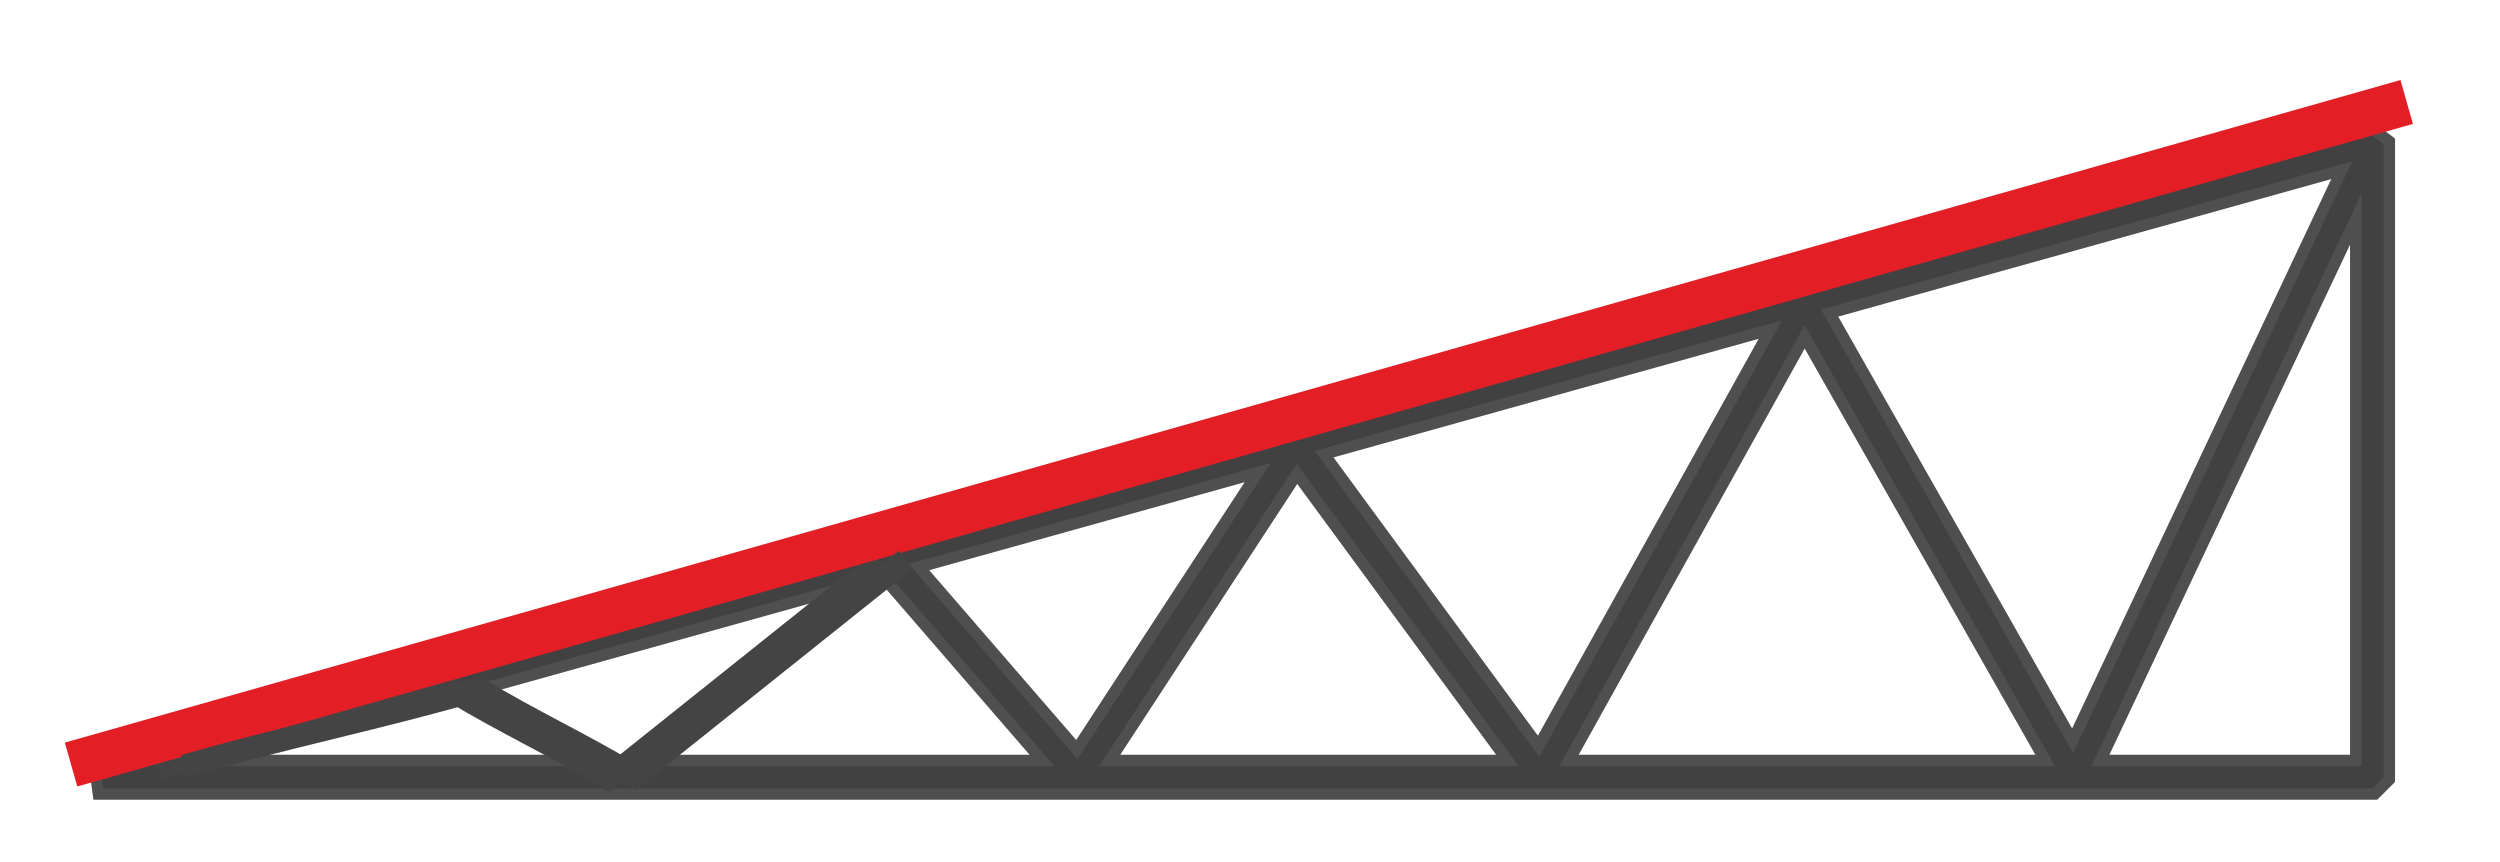 <?xml version="1.0" encoding="UTF-8" standalone="no"?>
<svg
   xmlns:dc="http://purl.org/dc/elements/1.1/"
   xmlns:cc="http://creativecommons.org/ns#"
   xmlns:rdf="http://www.w3.org/1999/02/22-rdf-syntax-ns#"
   xmlns:svg="http://www.w3.org/2000/svg"
   xmlns="http://www.w3.org/2000/svg"
   xmlns:sodipodi="http://sodipodi.sourceforge.net/DTD/sodipodi-0.dtd"
   xmlns:inkscape="http://www.inkscape.org/namespaces/inkscape"
   xml:space="preserve"
   width="58mm"
   height="20mm"
   version="1.1"
   style="clip-rule:evenodd;fill-rule:evenodd;image-rendering:optimizeQuality;shape-rendering:geometricPrecision;text-rendering:geometricPrecision"
   viewBox="0 0 5800 2000"
   id="svg865"
   sodipodi:docname="triangle-triangle.svg"
   inkscape:version="1.0 (4035a4f, 2020-05-01)"><sodipodi:namedview
   inkscape:document-rotation="0"
   pagecolor="#ffffff"
   bordercolor="#666666"
   borderopacity="1"
   objecttolerance="10"
   gridtolerance="10"
   guidetolerance="10"
   inkscape:pageopacity="0"
   inkscape:pageshadow="2"
   inkscape:window-width="1792"
   inkscape:window-height="1067"
   id="namedview867"
   showgrid="false"
   inkscape:zoom="8.0841484"
   inkscape:cx="62.774695"
   inkscape:cy="92.701061"
   inkscape:window-x="0"
   inkscape:window-y="25"
   inkscape:window-maximized="0"
   inkscape:current-layer="_2072766308096" />
 <defs
   id="defs852">
  <style
   type="text/css"
   id="style850">
   <![CDATA[
    .str1 {stroke:#E31E24;stroke-width:105.83;stroke-miterlimit:22.926}
    .str0 {stroke:#444;stroke-width:53;stroke-miterlimit:22.926}
    .fil1 {fill:none}
    .fil0 {fill:#444;fill-rule:nonzero}
   ]]>
  </style>
 
  
  
 
    
    
   </defs>
 <g
   transform="translate(133.733,-721.582)"
   id="_2072766308096">
   <path
   style="opacity:0.94"
   class="str0"
   d="m 5396.27,1056.21 v 1468.52 l -25.7,25.71 H 106.13 L 99.3,2500.02 5363.74,1031.51 Z m -51.41,1442.81 V 1170.84 l -626.5,1328.18 z m -5051.18,0 h 2019.07 l -392.7,-453.67 z m 2122.7,0 h 973.18 L 2874.6,1797.84 Z m 1067.51,0 h 1149.9 l -580.9,-1022.87 z m 1839.56,-1403.05 -1232.29,343.75 584.59,1029.37 z m -1323.01,369.05 -1084.46,302.51 521.32,709.83 z m -1185.87,330.8 -839.92,234.3 391.36,452.1 z"
   id="path855" /><path
   sodipodi:nodetypes="csssccc"
   class="fil1 str0"
   d="m 1907.45,2024.88 c -70.892,56.61 -141.784,113.219 -212.676,169.829 -38.479,30.727 -76.958,61.454 -115.437,92.181 -35.949,28.706 -71.897,57.413 -107.846,86.119 -64.188,51.257 -128.375,102.514 -192.561,153.771 C 1157.25,2453.09 1038.863,2399.047 917.183,2325.347 690.343,2391.327 460.21,2437.67 233.37,2503.65"
   id="path857" />
   <path
   id="path861"
   d="M 31.14,2495.31 C 1837.36,1982.92 3643.58,1470.52 5449.8,958.14"
   class="fil1 str1" />
  <path
   style="clip-rule:evenodd;fill:none;fill-rule:evenodd;stroke:#444444;stroke-width:53;stroke-miterlimit:22.926;image-rendering:optimizeQuality;shape-rendering:geometricPrecision;text-rendering:geometricPrecision"
   id="path857-6"
   d="m 1967.76,2020.25 c -70.892,56.61 -141.784,113.219 -212.676,169.829 -38.479,30.727 -76.958,61.454 -115.437,92.181 -35.949,28.706 -71.897,57.413 -107.846,86.119 -64.188,51.257 -128.375,102.514 -192.561,153.771 C 1217.56,2448.46 1099.173,2394.417 977.493,2320.717 750.653,2386.697 520.52,2433.04 293.68,2499.02"
   class="fil1 str0"
   sodipodi:nodetypes="csssccc" /></g>
</svg>
